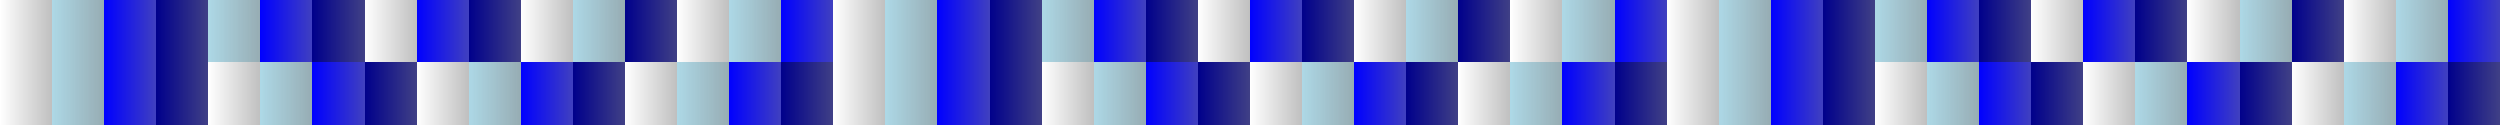 <?xml version="1.0" encoding="UTF-8"?>
<svg xmlns="http://www.w3.org/2000/svg" xmlns:xlink="http://www.w3.org/1999/xlink" width="600pt" height="30pt" viewBox="0 0 600 30" version="1.1" shape-rendering="crispEdges">
<rect x="0" y="0" width="600" height="30" fill="#808080" stroke="none"/>
<defs>
<linearGradient id="linear0" gradientUnits="userSpaceOnUse" x1="0" y1="0" x2="12.5" y2="0" >
<stop offset="0" style="stop-color:rgb(100%,100%,100%);stop-opacity:1;"/>
<stop offset="1" style="stop-color:rgb(100%,100%,100%);stop-opacity:0.5;"/>
</linearGradient>
<linearGradient id="linear1" gradientUnits="userSpaceOnUse" x1="12.5" y1="0" x2="25" y2="0" >
<stop offset="0" style="stop-color:rgb(67.843%,84.706%,90.196%);stop-opacity:1;"/>
<stop offset="1" style="stop-color:rgb(67.843%,84.706%,90.196%);stop-opacity:0.5;"/>
</linearGradient>
<linearGradient id="linear2" gradientUnits="userSpaceOnUse" x1="25" y1="0" x2="37.5" y2="0" >
<stop offset="0" style="stop-color:rgb(0%,0%,100%);stop-opacity:1;"/>
<stop offset="1" style="stop-color:rgb(0%,0%,100%);stop-opacity:0.5;"/>
</linearGradient>
<linearGradient id="linear3" gradientUnits="userSpaceOnUse" x1="37.5" y1="0" x2="50" y2="0" >
<stop offset="0" style="stop-color:rgb(0%,0%,54.51%);stop-opacity:1;"/>
<stop offset="1" style="stop-color:rgb(0%,0%,54.51%);stop-opacity:0.5;"/>
</linearGradient>
<linearGradient id="linear4" gradientUnits="userSpaceOnUse" x1="50" y1="0" x2="62.5" y2="0" >
<stop offset="0" style="stop-color:rgb(67.843%,84.706%,90.196%);stop-opacity:1;"/>
<stop offset="1" style="stop-color:rgb(67.843%,84.706%,90.196%);stop-opacity:0.5;"/>
</linearGradient>
<linearGradient id="linear5" gradientUnits="userSpaceOnUse" x1="62.5" y1="0" x2="75" y2="0" >
<stop offset="0" style="stop-color:rgb(0%,0%,100%);stop-opacity:1;"/>
<stop offset="1" style="stop-color:rgb(0%,0%,100%);stop-opacity:0.5;"/>
</linearGradient>
<linearGradient id="linear6" gradientUnits="userSpaceOnUse" x1="75" y1="0" x2="87.5" y2="0" >
<stop offset="0" style="stop-color:rgb(0%,0%,54.51%);stop-opacity:1;"/>
<stop offset="1" style="stop-color:rgb(0%,0%,54.51%);stop-opacity:0.5;"/>
</linearGradient>
<linearGradient id="linear7" gradientUnits="userSpaceOnUse" x1="87.5" y1="0" x2="100" y2="0" >
<stop offset="0" style="stop-color:rgb(100%,100%,100%);stop-opacity:1;"/>
<stop offset="1" style="stop-color:rgb(100%,100%,100%);stop-opacity:0.5;"/>
</linearGradient>
<linearGradient id="linear8" gradientUnits="userSpaceOnUse" x1="100" y1="0" x2="112.5" y2="0" >
<stop offset="0" style="stop-color:rgb(0%,0%,100%);stop-opacity:1;"/>
<stop offset="1" style="stop-color:rgb(0%,0%,100%);stop-opacity:0.5;"/>
</linearGradient>
<linearGradient id="linear9" gradientUnits="userSpaceOnUse" x1="112.5" y1="0" x2="125" y2="0" >
<stop offset="0" style="stop-color:rgb(0%,0%,54.51%);stop-opacity:1;"/>
<stop offset="1" style="stop-color:rgb(0%,0%,54.51%);stop-opacity:0.5;"/>
</linearGradient>
<linearGradient id="linear10" gradientUnits="userSpaceOnUse" x1="125" y1="0" x2="137.5" y2="0" >
<stop offset="0" style="stop-color:rgb(100%,100%,100%);stop-opacity:1;"/>
<stop offset="1" style="stop-color:rgb(100%,100%,100%);stop-opacity:0.5;"/>
</linearGradient>
<linearGradient id="linear11" gradientUnits="userSpaceOnUse" x1="137.5" y1="0" x2="150" y2="0" >
<stop offset="0" style="stop-color:rgb(67.843%,84.706%,90.196%);stop-opacity:1;"/>
<stop offset="1" style="stop-color:rgb(67.843%,84.706%,90.196%);stop-opacity:0.5;"/>
</linearGradient>
<linearGradient id="linear12" gradientUnits="userSpaceOnUse" x1="150" y1="0" x2="162.5" y2="0" >
<stop offset="0" style="stop-color:rgb(0%,0%,54.51%);stop-opacity:1;"/>
<stop offset="1" style="stop-color:rgb(0%,0%,54.51%);stop-opacity:0.5;"/>
</linearGradient>
<linearGradient id="linear13" gradientUnits="userSpaceOnUse" x1="162.5" y1="0" x2="175" y2="0" >
<stop offset="0" style="stop-color:rgb(100%,100%,100%);stop-opacity:1;"/>
<stop offset="1" style="stop-color:rgb(100%,100%,100%);stop-opacity:0.5;"/>
</linearGradient>
<linearGradient id="linear14" gradientUnits="userSpaceOnUse" x1="175" y1="0" x2="187.5" y2="0" >
<stop offset="0" style="stop-color:rgb(67.843%,84.706%,90.196%);stop-opacity:1;"/>
<stop offset="1" style="stop-color:rgb(67.843%,84.706%,90.196%);stop-opacity:0.5;"/>
</linearGradient>
<linearGradient id="linear15" gradientUnits="userSpaceOnUse" x1="187.5" y1="0" x2="200" y2="0" >
<stop offset="0" style="stop-color:rgb(0%,0%,100%);stop-opacity:1;"/>
<stop offset="1" style="stop-color:rgb(0%,0%,100%);stop-opacity:0.5;"/>
</linearGradient>
<linearGradient id="linear16" gradientUnits="userSpaceOnUse" x1="200" y1="0" x2="212.5" y2="0" >
<stop offset="0" style="stop-color:rgb(100%,100%,100%);stop-opacity:1;"/>
<stop offset="1" style="stop-color:rgb(100%,100%,100%);stop-opacity:0.5;"/>
</linearGradient>
<linearGradient id="linear17" gradientUnits="userSpaceOnUse" x1="212.5" y1="0" x2="225" y2="0" >
<stop offset="0" style="stop-color:rgb(67.843%,84.706%,90.196%);stop-opacity:1;"/>
<stop offset="1" style="stop-color:rgb(67.843%,84.706%,90.196%);stop-opacity:0.5;"/>
</linearGradient>
<linearGradient id="linear18" gradientUnits="userSpaceOnUse" x1="225" y1="0" x2="237.5" y2="0" >
<stop offset="0" style="stop-color:rgb(0%,0%,100%);stop-opacity:1;"/>
<stop offset="1" style="stop-color:rgb(0%,0%,100%);stop-opacity:0.5;"/>
</linearGradient>
<linearGradient id="linear19" gradientUnits="userSpaceOnUse" x1="237.5" y1="0" x2="250" y2="0" >
<stop offset="0" style="stop-color:rgb(0%,0%,54.51%);stop-opacity:1;"/>
<stop offset="1" style="stop-color:rgb(0%,0%,54.51%);stop-opacity:0.5;"/>
</linearGradient>
<linearGradient id="linear20" gradientUnits="userSpaceOnUse" x1="250" y1="0" x2="262.5" y2="0" >
<stop offset="0" style="stop-color:rgb(67.843%,84.706%,90.196%);stop-opacity:1;"/>
<stop offset="1" style="stop-color:rgb(67.843%,84.706%,90.196%);stop-opacity:0.5;"/>
</linearGradient>
<linearGradient id="linear21" gradientUnits="userSpaceOnUse" x1="262.5" y1="0" x2="275" y2="0" >
<stop offset="0" style="stop-color:rgb(0%,0%,100%);stop-opacity:1;"/>
<stop offset="1" style="stop-color:rgb(0%,0%,100%);stop-opacity:0.5;"/>
</linearGradient>
<linearGradient id="linear22" gradientUnits="userSpaceOnUse" x1="275" y1="0" x2="287.5" y2="0" >
<stop offset="0" style="stop-color:rgb(0%,0%,54.51%);stop-opacity:1;"/>
<stop offset="1" style="stop-color:rgb(0%,0%,54.51%);stop-opacity:0.5;"/>
</linearGradient>
<linearGradient id="linear23" gradientUnits="userSpaceOnUse" x1="287.5" y1="0" x2="300" y2="0" >
<stop offset="0" style="stop-color:rgb(100%,100%,100%);stop-opacity:1;"/>
<stop offset="1" style="stop-color:rgb(100%,100%,100%);stop-opacity:0.5;"/>
</linearGradient>
<linearGradient id="linear24" gradientUnits="userSpaceOnUse" x1="300" y1="0" x2="312.5" y2="0" >
<stop offset="0" style="stop-color:rgb(0%,0%,100%);stop-opacity:1;"/>
<stop offset="1" style="stop-color:rgb(0%,0%,100%);stop-opacity:0.5;"/>
</linearGradient>
<linearGradient id="linear25" gradientUnits="userSpaceOnUse" x1="312.5" y1="0" x2="325" y2="0" >
<stop offset="0" style="stop-color:rgb(0%,0%,54.51%);stop-opacity:1;"/>
<stop offset="1" style="stop-color:rgb(0%,0%,54.51%);stop-opacity:0.5;"/>
</linearGradient>
<linearGradient id="linear26" gradientUnits="userSpaceOnUse" x1="325" y1="0" x2="337.5" y2="0" >
<stop offset="0" style="stop-color:rgb(100%,100%,100%);stop-opacity:1;"/>
<stop offset="1" style="stop-color:rgb(100%,100%,100%);stop-opacity:0.5;"/>
</linearGradient>
<linearGradient id="linear27" gradientUnits="userSpaceOnUse" x1="337.5" y1="0" x2="350" y2="0" >
<stop offset="0" style="stop-color:rgb(67.843%,84.706%,90.196%);stop-opacity:1;"/>
<stop offset="1" style="stop-color:rgb(67.843%,84.706%,90.196%);stop-opacity:0.5;"/>
</linearGradient>
<linearGradient id="linear28" gradientUnits="userSpaceOnUse" x1="350" y1="0" x2="362.5" y2="0" >
<stop offset="0" style="stop-color:rgb(0%,0%,54.51%);stop-opacity:1;"/>
<stop offset="1" style="stop-color:rgb(0%,0%,54.51%);stop-opacity:0.5;"/>
</linearGradient>
<linearGradient id="linear29" gradientUnits="userSpaceOnUse" x1="362.5" y1="0" x2="375" y2="0" >
<stop offset="0" style="stop-color:rgb(100%,100%,100%);stop-opacity:1;"/>
<stop offset="1" style="stop-color:rgb(100%,100%,100%);stop-opacity:0.5;"/>
</linearGradient>
<linearGradient id="linear30" gradientUnits="userSpaceOnUse" x1="375" y1="0" x2="387.5" y2="0" >
<stop offset="0" style="stop-color:rgb(67.843%,84.706%,90.196%);stop-opacity:1;"/>
<stop offset="1" style="stop-color:rgb(67.843%,84.706%,90.196%);stop-opacity:0.5;"/>
</linearGradient>
<linearGradient id="linear31" gradientUnits="userSpaceOnUse" x1="387.5" y1="0" x2="400" y2="0" >
<stop offset="0" style="stop-color:rgb(0%,0%,100%);stop-opacity:1;"/>
<stop offset="1" style="stop-color:rgb(0%,0%,100%);stop-opacity:0.5;"/>
</linearGradient>
<linearGradient id="linear32" gradientUnits="userSpaceOnUse" x1="400" y1="0" x2="412.5" y2="0" >
<stop offset="0" style="stop-color:rgb(100%,100%,100%);stop-opacity:1;"/>
<stop offset="1" style="stop-color:rgb(100%,100%,100%);stop-opacity:0.5;"/>
</linearGradient>
<linearGradient id="linear33" gradientUnits="userSpaceOnUse" x1="412.5" y1="0" x2="425" y2="0" >
<stop offset="0" style="stop-color:rgb(67.843%,84.706%,90.196%);stop-opacity:1;"/>
<stop offset="1" style="stop-color:rgb(67.843%,84.706%,90.196%);stop-opacity:0.5;"/>
</linearGradient>
<linearGradient id="linear34" gradientUnits="userSpaceOnUse" x1="425" y1="0" x2="437.5" y2="0" >
<stop offset="0" style="stop-color:rgb(0%,0%,100%);stop-opacity:1;"/>
<stop offset="1" style="stop-color:rgb(0%,0%,100%);stop-opacity:0.5;"/>
</linearGradient>
<linearGradient id="linear35" gradientUnits="userSpaceOnUse" x1="437.5" y1="0" x2="450" y2="0" >
<stop offset="0" style="stop-color:rgb(0%,0%,54.51%);stop-opacity:1;"/>
<stop offset="1" style="stop-color:rgb(0%,0%,54.51%);stop-opacity:0.5;"/>
</linearGradient>
<linearGradient id="linear36" gradientUnits="userSpaceOnUse" x1="450" y1="0" x2="462.5" y2="0" >
<stop offset="0" style="stop-color:rgb(67.843%,84.706%,90.196%);stop-opacity:1;"/>
<stop offset="1" style="stop-color:rgb(67.843%,84.706%,90.196%);stop-opacity:0.5;"/>
</linearGradient>
<linearGradient id="linear37" gradientUnits="userSpaceOnUse" x1="462.5" y1="0" x2="475" y2="0" >
<stop offset="0" style="stop-color:rgb(0%,0%,100%);stop-opacity:1;"/>
<stop offset="1" style="stop-color:rgb(0%,0%,100%);stop-opacity:0.5;"/>
</linearGradient>
<linearGradient id="linear38" gradientUnits="userSpaceOnUse" x1="475" y1="0" x2="487.5" y2="0" >
<stop offset="0" style="stop-color:rgb(0%,0%,54.51%);stop-opacity:1;"/>
<stop offset="1" style="stop-color:rgb(0%,0%,54.51%);stop-opacity:0.5;"/>
</linearGradient>
<linearGradient id="linear39" gradientUnits="userSpaceOnUse" x1="487.5" y1="0" x2="500" y2="0" >
<stop offset="0" style="stop-color:rgb(100%,100%,100%);stop-opacity:1;"/>
<stop offset="1" style="stop-color:rgb(100%,100%,100%);stop-opacity:0.5;"/>
</linearGradient>
<linearGradient id="linear40" gradientUnits="userSpaceOnUse" x1="500" y1="0" x2="512.5" y2="0" >
<stop offset="0" style="stop-color:rgb(0%,0%,100%);stop-opacity:1;"/>
<stop offset="1" style="stop-color:rgb(0%,0%,100%);stop-opacity:0.5;"/>
</linearGradient>
<linearGradient id="linear41" gradientUnits="userSpaceOnUse" x1="512.5" y1="0" x2="525" y2="0" >
<stop offset="0" style="stop-color:rgb(0%,0%,54.51%);stop-opacity:1;"/>
<stop offset="1" style="stop-color:rgb(0%,0%,54.51%);stop-opacity:0.5;"/>
</linearGradient>
<linearGradient id="linear42" gradientUnits="userSpaceOnUse" x1="525" y1="0" x2="537.5" y2="0" >
<stop offset="0" style="stop-color:rgb(100%,100%,100%);stop-opacity:1;"/>
<stop offset="1" style="stop-color:rgb(100%,100%,100%);stop-opacity:0.5;"/>
</linearGradient>
<linearGradient id="linear43" gradientUnits="userSpaceOnUse" x1="537.5" y1="0" x2="550" y2="0" >
<stop offset="0" style="stop-color:rgb(67.843%,84.706%,90.196%);stop-opacity:1;"/>
<stop offset="1" style="stop-color:rgb(67.843%,84.706%,90.196%);stop-opacity:0.5;"/>
</linearGradient>
<linearGradient id="linear44" gradientUnits="userSpaceOnUse" x1="550" y1="0" x2="562.5" y2="0" >
<stop offset="0" style="stop-color:rgb(0%,0%,54.51%);stop-opacity:1;"/>
<stop offset="1" style="stop-color:rgb(0%,0%,54.51%);stop-opacity:0.5;"/>
</linearGradient>
<linearGradient id="linear45" gradientUnits="userSpaceOnUse" x1="562.5" y1="0" x2="575" y2="0" >
<stop offset="0" style="stop-color:rgb(100%,100%,100%);stop-opacity:1;"/>
<stop offset="1" style="stop-color:rgb(100%,100%,100%);stop-opacity:0.5;"/>
</linearGradient>
<linearGradient id="linear46" gradientUnits="userSpaceOnUse" x1="575" y1="0" x2="587.5" y2="0" >
<stop offset="0" style="stop-color:rgb(67.843%,84.706%,90.196%);stop-opacity:1;"/>
<stop offset="1" style="stop-color:rgb(67.843%,84.706%,90.196%);stop-opacity:0.5;"/>
</linearGradient>
<linearGradient id="linear47" gradientUnits="userSpaceOnUse" x1="587.5" y1="0" x2="600" y2="0" >
<stop offset="0" style="stop-color:rgb(0%,0%,100%);stop-opacity:1;"/>
<stop offset="1" style="stop-color:rgb(0%,0%,100%);stop-opacity:0.5;"/>
</linearGradient>
<linearGradient id="linear48" gradientUnits="userSpaceOnUse" x1="0" y1="0" x2="12.5" y2="0" >
<stop offset="0" style="stop-color:rgb(100%,100%,100%);stop-opacity:1;"/>
<stop offset="1" style="stop-color:rgb(100%,100%,100%);stop-opacity:0.5;"/>
</linearGradient>
<linearGradient id="linear49" gradientUnits="userSpaceOnUse" x1="12.5" y1="0" x2="25" y2="0" >
<stop offset="0" style="stop-color:rgb(67.843%,84.706%,90.196%);stop-opacity:1;"/>
<stop offset="1" style="stop-color:rgb(67.843%,84.706%,90.196%);stop-opacity:0.5;"/>
</linearGradient>
<linearGradient id="linear50" gradientUnits="userSpaceOnUse" x1="25" y1="0" x2="37.5" y2="0" >
<stop offset="0" style="stop-color:rgb(0%,0%,100%);stop-opacity:1;"/>
<stop offset="1" style="stop-color:rgb(0%,0%,100%);stop-opacity:0.5;"/>
</linearGradient>
<linearGradient id="linear51" gradientUnits="userSpaceOnUse" x1="37.5" y1="0" x2="50" y2="0" >
<stop offset="0" style="stop-color:rgb(0%,0%,54.51%);stop-opacity:1;"/>
<stop offset="1" style="stop-color:rgb(0%,0%,54.51%);stop-opacity:0.5;"/>
</linearGradient>
<linearGradient id="linear52" gradientUnits="userSpaceOnUse" x1="50" y1="0" x2="62.5" y2="0" >
<stop offset="0" style="stop-color:rgb(100%,100%,100%);stop-opacity:1;"/>
<stop offset="1" style="stop-color:rgb(100%,100%,100%);stop-opacity:0.5;"/>
</linearGradient>
<linearGradient id="linear53" gradientUnits="userSpaceOnUse" x1="62.5" y1="0" x2="75" y2="0" >
<stop offset="0" style="stop-color:rgb(67.843%,84.706%,90.196%);stop-opacity:1;"/>
<stop offset="1" style="stop-color:rgb(67.843%,84.706%,90.196%);stop-opacity:0.5;"/>
</linearGradient>
<linearGradient id="linear54" gradientUnits="userSpaceOnUse" x1="75" y1="0" x2="87.5" y2="0" >
<stop offset="0" style="stop-color:rgb(0%,0%,100%);stop-opacity:1;"/>
<stop offset="1" style="stop-color:rgb(0%,0%,100%);stop-opacity:0.5;"/>
</linearGradient>
<linearGradient id="linear55" gradientUnits="userSpaceOnUse" x1="87.5" y1="0" x2="100" y2="0" >
<stop offset="0" style="stop-color:rgb(0%,0%,54.51%);stop-opacity:1;"/>
<stop offset="1" style="stop-color:rgb(0%,0%,54.51%);stop-opacity:0.5;"/>
</linearGradient>
<linearGradient id="linear56" gradientUnits="userSpaceOnUse" x1="100" y1="0" x2="112.5" y2="0" >
<stop offset="0" style="stop-color:rgb(100%,100%,100%);stop-opacity:1;"/>
<stop offset="1" style="stop-color:rgb(100%,100%,100%);stop-opacity:0.5;"/>
</linearGradient>
<linearGradient id="linear57" gradientUnits="userSpaceOnUse" x1="112.5" y1="0" x2="125" y2="0" >
<stop offset="0" style="stop-color:rgb(67.843%,84.706%,90.196%);stop-opacity:1;"/>
<stop offset="1" style="stop-color:rgb(67.843%,84.706%,90.196%);stop-opacity:0.5;"/>
</linearGradient>
<linearGradient id="linear58" gradientUnits="userSpaceOnUse" x1="125" y1="0" x2="137.5" y2="0" >
<stop offset="0" style="stop-color:rgb(0%,0%,100%);stop-opacity:1;"/>
<stop offset="1" style="stop-color:rgb(0%,0%,100%);stop-opacity:0.5;"/>
</linearGradient>
<linearGradient id="linear59" gradientUnits="userSpaceOnUse" x1="137.5" y1="0" x2="150" y2="0" >
<stop offset="0" style="stop-color:rgb(0%,0%,54.51%);stop-opacity:1;"/>
<stop offset="1" style="stop-color:rgb(0%,0%,54.51%);stop-opacity:0.5;"/>
</linearGradient>
<linearGradient id="linear60" gradientUnits="userSpaceOnUse" x1="150" y1="0" x2="162.5" y2="0" >
<stop offset="0" style="stop-color:rgb(100%,100%,100%);stop-opacity:1;"/>
<stop offset="1" style="stop-color:rgb(100%,100%,100%);stop-opacity:0.5;"/>
</linearGradient>
<linearGradient id="linear61" gradientUnits="userSpaceOnUse" x1="162.5" y1="0" x2="175" y2="0" >
<stop offset="0" style="stop-color:rgb(67.843%,84.706%,90.196%);stop-opacity:1;"/>
<stop offset="1" style="stop-color:rgb(67.843%,84.706%,90.196%);stop-opacity:0.5;"/>
</linearGradient>
<linearGradient id="linear62" gradientUnits="userSpaceOnUse" x1="175" y1="0" x2="187.5" y2="0" >
<stop offset="0" style="stop-color:rgb(0%,0%,100%);stop-opacity:1;"/>
<stop offset="1" style="stop-color:rgb(0%,0%,100%);stop-opacity:0.5;"/>
</linearGradient>
<linearGradient id="linear63" gradientUnits="userSpaceOnUse" x1="187.5" y1="0" x2="200" y2="0" >
<stop offset="0" style="stop-color:rgb(0%,0%,54.51%);stop-opacity:1;"/>
<stop offset="1" style="stop-color:rgb(0%,0%,54.51%);stop-opacity:0.5;"/>
</linearGradient>
<linearGradient id="linear64" gradientUnits="userSpaceOnUse" x1="200" y1="0" x2="212.5" y2="0" >
<stop offset="0" style="stop-color:rgb(100%,100%,100%);stop-opacity:1;"/>
<stop offset="1" style="stop-color:rgb(100%,100%,100%);stop-opacity:0.5;"/>
</linearGradient>
<linearGradient id="linear65" gradientUnits="userSpaceOnUse" x1="212.5" y1="0" x2="225" y2="0" >
<stop offset="0" style="stop-color:rgb(67.843%,84.706%,90.196%);stop-opacity:1;"/>
<stop offset="1" style="stop-color:rgb(67.843%,84.706%,90.196%);stop-opacity:0.5;"/>
</linearGradient>
<linearGradient id="linear66" gradientUnits="userSpaceOnUse" x1="225" y1="0" x2="237.5" y2="0" >
<stop offset="0" style="stop-color:rgb(0%,0%,100%);stop-opacity:1;"/>
<stop offset="1" style="stop-color:rgb(0%,0%,100%);stop-opacity:0.5;"/>
</linearGradient>
<linearGradient id="linear67" gradientUnits="userSpaceOnUse" x1="237.5" y1="0" x2="250" y2="0" >
<stop offset="0" style="stop-color:rgb(0%,0%,54.51%);stop-opacity:1;"/>
<stop offset="1" style="stop-color:rgb(0%,0%,54.51%);stop-opacity:0.5;"/>
</linearGradient>
<linearGradient id="linear68" gradientUnits="userSpaceOnUse" x1="250" y1="0" x2="262.5" y2="0" >
<stop offset="0" style="stop-color:rgb(100%,100%,100%);stop-opacity:1;"/>
<stop offset="1" style="stop-color:rgb(100%,100%,100%);stop-opacity:0.5;"/>
</linearGradient>
<linearGradient id="linear69" gradientUnits="userSpaceOnUse" x1="262.5" y1="0" x2="275" y2="0" >
<stop offset="0" style="stop-color:rgb(67.843%,84.706%,90.196%);stop-opacity:1;"/>
<stop offset="1" style="stop-color:rgb(67.843%,84.706%,90.196%);stop-opacity:0.5;"/>
</linearGradient>
<linearGradient id="linear70" gradientUnits="userSpaceOnUse" x1="275" y1="0" x2="287.5" y2="0" >
<stop offset="0" style="stop-color:rgb(0%,0%,100%);stop-opacity:1;"/>
<stop offset="1" style="stop-color:rgb(0%,0%,100%);stop-opacity:0.5;"/>
</linearGradient>
<linearGradient id="linear71" gradientUnits="userSpaceOnUse" x1="287.5" y1="0" x2="300" y2="0" >
<stop offset="0" style="stop-color:rgb(0%,0%,54.51%);stop-opacity:1;"/>
<stop offset="1" style="stop-color:rgb(0%,0%,54.51%);stop-opacity:0.5;"/>
</linearGradient>
<linearGradient id="linear72" gradientUnits="userSpaceOnUse" x1="300" y1="0" x2="312.5" y2="0" >
<stop offset="0" style="stop-color:rgb(100%,100%,100%);stop-opacity:1;"/>
<stop offset="1" style="stop-color:rgb(100%,100%,100%);stop-opacity:0.5;"/>
</linearGradient>
<linearGradient id="linear73" gradientUnits="userSpaceOnUse" x1="312.5" y1="0" x2="325" y2="0" >
<stop offset="0" style="stop-color:rgb(67.843%,84.706%,90.196%);stop-opacity:1;"/>
<stop offset="1" style="stop-color:rgb(67.843%,84.706%,90.196%);stop-opacity:0.5;"/>
</linearGradient>
<linearGradient id="linear74" gradientUnits="userSpaceOnUse" x1="325" y1="0" x2="337.5" y2="0" >
<stop offset="0" style="stop-color:rgb(0%,0%,100%);stop-opacity:1;"/>
<stop offset="1" style="stop-color:rgb(0%,0%,100%);stop-opacity:0.5;"/>
</linearGradient>
<linearGradient id="linear75" gradientUnits="userSpaceOnUse" x1="337.5" y1="0" x2="350" y2="0" >
<stop offset="0" style="stop-color:rgb(0%,0%,54.51%);stop-opacity:1;"/>
<stop offset="1" style="stop-color:rgb(0%,0%,54.51%);stop-opacity:0.5;"/>
</linearGradient>
<linearGradient id="linear76" gradientUnits="userSpaceOnUse" x1="350" y1="0" x2="362.5" y2="0" >
<stop offset="0" style="stop-color:rgb(100%,100%,100%);stop-opacity:1;"/>
<stop offset="1" style="stop-color:rgb(100%,100%,100%);stop-opacity:0.5;"/>
</linearGradient>
<linearGradient id="linear77" gradientUnits="userSpaceOnUse" x1="362.5" y1="0" x2="375" y2="0" >
<stop offset="0" style="stop-color:rgb(67.843%,84.706%,90.196%);stop-opacity:1;"/>
<stop offset="1" style="stop-color:rgb(67.843%,84.706%,90.196%);stop-opacity:0.5;"/>
</linearGradient>
<linearGradient id="linear78" gradientUnits="userSpaceOnUse" x1="375" y1="0" x2="387.5" y2="0" >
<stop offset="0" style="stop-color:rgb(0%,0%,100%);stop-opacity:1;"/>
<stop offset="1" style="stop-color:rgb(0%,0%,100%);stop-opacity:0.5;"/>
</linearGradient>
<linearGradient id="linear79" gradientUnits="userSpaceOnUse" x1="387.5" y1="0" x2="400" y2="0" >
<stop offset="0" style="stop-color:rgb(0%,0%,54.51%);stop-opacity:1;"/>
<stop offset="1" style="stop-color:rgb(0%,0%,54.51%);stop-opacity:0.5;"/>
</linearGradient>
<linearGradient id="linear80" gradientUnits="userSpaceOnUse" x1="400" y1="0" x2="412.5" y2="0" >
<stop offset="0" style="stop-color:rgb(100%,100%,100%);stop-opacity:1;"/>
<stop offset="1" style="stop-color:rgb(100%,100%,100%);stop-opacity:0.5;"/>
</linearGradient>
<linearGradient id="linear81" gradientUnits="userSpaceOnUse" x1="412.5" y1="0" x2="425" y2="0" >
<stop offset="0" style="stop-color:rgb(67.843%,84.706%,90.196%);stop-opacity:1;"/>
<stop offset="1" style="stop-color:rgb(67.843%,84.706%,90.196%);stop-opacity:0.5;"/>
</linearGradient>
<linearGradient id="linear82" gradientUnits="userSpaceOnUse" x1="425" y1="0" x2="437.5" y2="0" >
<stop offset="0" style="stop-color:rgb(0%,0%,100%);stop-opacity:1;"/>
<stop offset="1" style="stop-color:rgb(0%,0%,100%);stop-opacity:0.5;"/>
</linearGradient>
<linearGradient id="linear83" gradientUnits="userSpaceOnUse" x1="437.5" y1="0" x2="450" y2="0" >
<stop offset="0" style="stop-color:rgb(0%,0%,54.51%);stop-opacity:1;"/>
<stop offset="1" style="stop-color:rgb(0%,0%,54.51%);stop-opacity:0.5;"/>
</linearGradient>
<linearGradient id="linear84" gradientUnits="userSpaceOnUse" x1="450" y1="0" x2="462.5" y2="0" >
<stop offset="0" style="stop-color:rgb(100%,100%,100%);stop-opacity:1;"/>
<stop offset="1" style="stop-color:rgb(100%,100%,100%);stop-opacity:0.5;"/>
</linearGradient>
<linearGradient id="linear85" gradientUnits="userSpaceOnUse" x1="462.5" y1="0" x2="475" y2="0" >
<stop offset="0" style="stop-color:rgb(67.843%,84.706%,90.196%);stop-opacity:1;"/>
<stop offset="1" style="stop-color:rgb(67.843%,84.706%,90.196%);stop-opacity:0.5;"/>
</linearGradient>
<linearGradient id="linear86" gradientUnits="userSpaceOnUse" x1="475" y1="0" x2="487.5" y2="0" >
<stop offset="0" style="stop-color:rgb(0%,0%,100%);stop-opacity:1;"/>
<stop offset="1" style="stop-color:rgb(0%,0%,100%);stop-opacity:0.5;"/>
</linearGradient>
<linearGradient id="linear87" gradientUnits="userSpaceOnUse" x1="487.5" y1="0" x2="500" y2="0" >
<stop offset="0" style="stop-color:rgb(0%,0%,54.51%);stop-opacity:1;"/>
<stop offset="1" style="stop-color:rgb(0%,0%,54.51%);stop-opacity:0.5;"/>
</linearGradient>
<linearGradient id="linear88" gradientUnits="userSpaceOnUse" x1="500" y1="0" x2="512.5" y2="0" >
<stop offset="0" style="stop-color:rgb(100%,100%,100%);stop-opacity:1;"/>
<stop offset="1" style="stop-color:rgb(100%,100%,100%);stop-opacity:0.5;"/>
</linearGradient>
<linearGradient id="linear89" gradientUnits="userSpaceOnUse" x1="512.5" y1="0" x2="525" y2="0" >
<stop offset="0" style="stop-color:rgb(67.843%,84.706%,90.196%);stop-opacity:1;"/>
<stop offset="1" style="stop-color:rgb(67.843%,84.706%,90.196%);stop-opacity:0.5;"/>
</linearGradient>
<linearGradient id="linear90" gradientUnits="userSpaceOnUse" x1="525" y1="0" x2="537.5" y2="0" >
<stop offset="0" style="stop-color:rgb(0%,0%,100%);stop-opacity:1;"/>
<stop offset="1" style="stop-color:rgb(0%,0%,100%);stop-opacity:0.5;"/>
</linearGradient>
<linearGradient id="linear91" gradientUnits="userSpaceOnUse" x1="537.5" y1="0" x2="550" y2="0" >
<stop offset="0" style="stop-color:rgb(0%,0%,54.51%);stop-opacity:1;"/>
<stop offset="1" style="stop-color:rgb(0%,0%,54.51%);stop-opacity:0.5;"/>
</linearGradient>
<linearGradient id="linear92" gradientUnits="userSpaceOnUse" x1="550" y1="0" x2="562.5" y2="0" >
<stop offset="0" style="stop-color:rgb(100%,100%,100%);stop-opacity:1;"/>
<stop offset="1" style="stop-color:rgb(100%,100%,100%);stop-opacity:0.5;"/>
</linearGradient>
<linearGradient id="linear93" gradientUnits="userSpaceOnUse" x1="562.5" y1="0" x2="575" y2="0" >
<stop offset="0" style="stop-color:rgb(67.843%,84.706%,90.196%);stop-opacity:1;"/>
<stop offset="1" style="stop-color:rgb(67.843%,84.706%,90.196%);stop-opacity:0.5;"/>
</linearGradient>
<linearGradient id="linear94" gradientUnits="userSpaceOnUse" x1="575" y1="0" x2="587.5" y2="0" >
<stop offset="0" style="stop-color:rgb(0%,0%,100%);stop-opacity:1;"/>
<stop offset="1" style="stop-color:rgb(0%,0%,100%);stop-opacity:0.5;"/>
</linearGradient>
<linearGradient id="linear95" gradientUnits="userSpaceOnUse" x1="587.5" y1="0" x2="600" y2="0" >
<stop offset="0" style="stop-color:rgb(0%,0%,54.51%);stop-opacity:1;"/>
<stop offset="1" style="stop-color:rgb(0%,0%,54.51%);stop-opacity:0.5;"/>
</linearGradient>
</defs>
<g id="surface173">
<path style=" stroke:none;fill-rule:nonzero;fill:url(#linear0);" d="M 0 0 L 12.5 0 L 12.5 15 L 0 15 Z M 0 0 "/>
<path style=" stroke:none;fill-rule:nonzero;fill:url(#linear1);" d="M 12.5 0 L 25 0 L 25 15 L 12.5 15 Z M 12.5 0 "/>
<path style=" stroke:none;fill-rule:nonzero;fill:url(#linear2);" d="M 25 0 L 37.5 0 L 37.5 15 L 25 15 Z M 25 0 "/>
<path style=" stroke:none;fill-rule:nonzero;fill:url(#linear3);" d="M 37.5 0 L 50 0 L 50 15 L 37.5 15 Z M 37.5 0 "/>
<path style=" stroke:none;fill-rule:nonzero;fill:url(#linear4);" d="M 50 0 L 62.5 0 L 62.5 15 L 50 15 Z M 50 0 "/>
<path style=" stroke:none;fill-rule:nonzero;fill:url(#linear5);" d="M 62.5 0 L 75 0 L 75 15 L 62.5 15 Z M 62.5 0 "/>
<path style=" stroke:none;fill-rule:nonzero;fill:url(#linear6);" d="M 75 0 L 87.5 0 L 87.5 15 L 75 15 Z M 75 0 "/>
<path style=" stroke:none;fill-rule:nonzero;fill:url(#linear7);" d="M 87.5 0 L 100 0 L 100 15 L 87.5 15 Z M 87.5 0 "/>
<path style=" stroke:none;fill-rule:nonzero;fill:url(#linear8);" d="M 100 0 L 112.5 0 L 112.5 15 L 100 15 Z M 100 0 "/>
<path style=" stroke:none;fill-rule:nonzero;fill:url(#linear9);" d="M 112.5 0 L 125 0 L 125 15 L 112.5 15 Z M 112.5 0 "/>
<path style=" stroke:none;fill-rule:nonzero;fill:url(#linear10);" d="M 125 0 L 137.5 0 L 137.5 15 L 125 15 Z M 125 0 "/>
<path style=" stroke:none;fill-rule:nonzero;fill:url(#linear11);" d="M 137.5 0 L 150 0 L 150 15 L 137.5 15 Z M 137.5 0 "/>
<path style=" stroke:none;fill-rule:nonzero;fill:url(#linear12);" d="M 150 0 L 162.5 0 L 162.5 15 L 150 15 Z M 150 0 "/>
<path style=" stroke:none;fill-rule:nonzero;fill:url(#linear13);" d="M 162.5 0 L 175 0 L 175 15 L 162.5 15 Z M 162.5 0 "/>
<path style=" stroke:none;fill-rule:nonzero;fill:url(#linear14);" d="M 175 0 L 187.5 0 L 187.5 15 L 175 15 Z M 175 0 "/>
<path style=" stroke:none;fill-rule:nonzero;fill:url(#linear15);" d="M 187.5 0 L 200 0 L 200 15 L 187.5 15 Z M 187.5 0 "/>
<path style=" stroke:none;fill-rule:nonzero;fill:url(#linear16);" d="M 200 0 L 212.5 0 L 212.5 15 L 200 15 Z M 200 0 "/>
<path style=" stroke:none;fill-rule:nonzero;fill:url(#linear17);" d="M 212.5 0 L 225 0 L 225 15 L 212.5 15 Z M 212.5 0 "/>
<path style=" stroke:none;fill-rule:nonzero;fill:url(#linear18);" d="M 225 0 L 237.5 0 L 237.5 15 L 225 15 Z M 225 0 "/>
<path style=" stroke:none;fill-rule:nonzero;fill:url(#linear19);" d="M 237.5 0 L 250 0 L 250 15 L 237.5 15 Z M 237.5 0 "/>
<path style=" stroke:none;fill-rule:nonzero;fill:url(#linear20);" d="M 250 0 L 262.5 0 L 262.5 15 L 250 15 Z M 250 0 "/>
<path style=" stroke:none;fill-rule:nonzero;fill:url(#linear21);" d="M 262.5 0 L 275 0 L 275 15 L 262.5 15 Z M 262.5 0 "/>
<path style=" stroke:none;fill-rule:nonzero;fill:url(#linear22);" d="M 275 0 L 287.5 0 L 287.5 15 L 275 15 Z M 275 0 "/>
<path style=" stroke:none;fill-rule:nonzero;fill:url(#linear23);" d="M 287.5 0 L 300 0 L 300 15 L 287.5 15 Z M 287.5 0 "/>
<path style=" stroke:none;fill-rule:nonzero;fill:url(#linear24);" d="M 300 0 L 312.5 0 L 312.5 15 L 300 15 Z M 300 0 "/>
<path style=" stroke:none;fill-rule:nonzero;fill:url(#linear25);" d="M 312.5 0 L 325 0 L 325 15 L 312.5 15 Z M 312.5 0 "/>
<path style=" stroke:none;fill-rule:nonzero;fill:url(#linear26);" d="M 325 0 L 337.5 0 L 337.5 15 L 325 15 Z M 325 0 "/>
<path style=" stroke:none;fill-rule:nonzero;fill:url(#linear27);" d="M 337.5 0 L 350 0 L 350 15 L 337.5 15 Z M 337.5 0 "/>
<path style=" stroke:none;fill-rule:nonzero;fill:url(#linear28);" d="M 350 0 L 362.5 0 L 362.5 15 L 350 15 Z M 350 0 "/>
<path style=" stroke:none;fill-rule:nonzero;fill:url(#linear29);" d="M 362.5 0 L 375 0 L 375 15 L 362.5 15 Z M 362.5 0 "/>
<path style=" stroke:none;fill-rule:nonzero;fill:url(#linear30);" d="M 375 0 L 387.5 0 L 387.5 15 L 375 15 Z M 375 0 "/>
<path style=" stroke:none;fill-rule:nonzero;fill:url(#linear31);" d="M 387.5 0 L 400 0 L 400 15 L 387.5 15 Z M 387.5 0 "/>
<path style=" stroke:none;fill-rule:nonzero;fill:url(#linear32);" d="M 400 0 L 412.5 0 L 412.5 15 L 400 15 Z M 400 0 "/>
<path style=" stroke:none;fill-rule:nonzero;fill:url(#linear33);" d="M 412.5 0 L 425 0 L 425 15 L 412.5 15 Z M 412.5 0 "/>
<path style=" stroke:none;fill-rule:nonzero;fill:url(#linear34);" d="M 425 0 L 437.5 0 L 437.5 15 L 425 15 Z M 425 0 "/>
<path style=" stroke:none;fill-rule:nonzero;fill:url(#linear35);" d="M 437.5 0 L 450 0 L 450 15 L 437.5 15 Z M 437.5 0 "/>
<path style=" stroke:none;fill-rule:nonzero;fill:url(#linear36);" d="M 450 0 L 462.5 0 L 462.5 15 L 450 15 Z M 450 0 "/>
<path style=" stroke:none;fill-rule:nonzero;fill:url(#linear37);" d="M 462.5 0 L 475 0 L 475 15 L 462.5 15 Z M 462.5 0 "/>
<path style=" stroke:none;fill-rule:nonzero;fill:url(#linear38);" d="M 475 0 L 487.5 0 L 487.5 15 L 475 15 Z M 475 0 "/>
<path style=" stroke:none;fill-rule:nonzero;fill:url(#linear39);" d="M 487.5 0 L 500 0 L 500 15 L 487.5 15 Z M 487.5 0 "/>
<path style=" stroke:none;fill-rule:nonzero;fill:url(#linear40);" d="M 500 0 L 512.5 0 L 512.5 15 L 500 15 Z M 500 0 "/>
<path style=" stroke:none;fill-rule:nonzero;fill:url(#linear41);" d="M 512.5 0 L 525 0 L 525 15 L 512.5 15 Z M 512.5 0 "/>
<path style=" stroke:none;fill-rule:nonzero;fill:url(#linear42);" d="M 525 0 L 537.5 0 L 537.5 15 L 525 15 Z M 525 0 "/>
<path style=" stroke:none;fill-rule:nonzero;fill:url(#linear43);" d="M 537.5 0 L 550 0 L 550 15 L 537.5 15 Z M 537.5 0 "/>
<path style=" stroke:none;fill-rule:nonzero;fill:url(#linear44);" d="M 550 0 L 562.5 0 L 562.5 15 L 550 15 Z M 550 0 "/>
<path style=" stroke:none;fill-rule:nonzero;fill:url(#linear45);" d="M 562.5 0 L 575 0 L 575 15 L 562.5 15 Z M 562.5 0 "/>
<path style=" stroke:none;fill-rule:nonzero;fill:url(#linear46);" d="M 575 0 L 587.5 0 L 587.5 15 L 575 15 Z M 575 0 "/>
<path style=" stroke:none;fill-rule:nonzero;fill:url(#linear47);" d="M 587.5 0 L 600 0 L 600 15 L 587.5 15 Z M 587.5 0 "/>
<path style=" stroke:none;fill-rule:nonzero;fill:url(#linear48);" d="M 0 15 L 12.5 15 L 12.5 30 L 0 30 Z M 0 15 "/>
<path style=" stroke:none;fill-rule:nonzero;fill:url(#linear49);" d="M 12.5 15 L 25 15 L 25 30 L 12.5 30 Z M 12.5 15 "/>
<path style=" stroke:none;fill-rule:nonzero;fill:url(#linear50);" d="M 25 15 L 37.5 15 L 37.5 30 L 25 30 Z M 25 15 "/>
<path style=" stroke:none;fill-rule:nonzero;fill:url(#linear51);" d="M 37.5 15 L 50 15 L 50 30 L 37.5 30 Z M 37.5 15 "/>
<path style=" stroke:none;fill-rule:nonzero;fill:url(#linear52);" d="M 50 15 L 62.5 15 L 62.5 30 L 50 30 Z M 50 15 "/>
<path style=" stroke:none;fill-rule:nonzero;fill:url(#linear53);" d="M 62.5 15 L 75 15 L 75 30 L 62.5 30 Z M 62.5 15 "/>
<path style=" stroke:none;fill-rule:nonzero;fill:url(#linear54);" d="M 75 15 L 87.5 15 L 87.5 30 L 75 30 Z M 75 15 "/>
<path style=" stroke:none;fill-rule:nonzero;fill:url(#linear55);" d="M 87.5 15 L 100 15 L 100 30 L 87.5 30 Z M 87.5 15 "/>
<path style=" stroke:none;fill-rule:nonzero;fill:url(#linear56);" d="M 100 15 L 112.5 15 L 112.5 30 L 100 30 Z M 100 15 "/>
<path style=" stroke:none;fill-rule:nonzero;fill:url(#linear57);" d="M 112.5 15 L 125 15 L 125 30 L 112.5 30 Z M 112.5 15 "/>
<path style=" stroke:none;fill-rule:nonzero;fill:url(#linear58);" d="M 125 15 L 137.5 15 L 137.5 30 L 125 30 Z M 125 15 "/>
<path style=" stroke:none;fill-rule:nonzero;fill:url(#linear59);" d="M 137.5 15 L 150 15 L 150 30 L 137.5 30 Z M 137.5 15 "/>
<path style=" stroke:none;fill-rule:nonzero;fill:url(#linear60);" d="M 150 15 L 162.5 15 L 162.5 30 L 150 30 Z M 150 15 "/>
<path style=" stroke:none;fill-rule:nonzero;fill:url(#linear61);" d="M 162.5 15 L 175 15 L 175 30 L 162.5 30 Z M 162.5 15 "/>
<path style=" stroke:none;fill-rule:nonzero;fill:url(#linear62);" d="M 175 15 L 187.5 15 L 187.5 30 L 175 30 Z M 175 15 "/>
<path style=" stroke:none;fill-rule:nonzero;fill:url(#linear63);" d="M 187.5 15 L 200 15 L 200 30 L 187.5 30 Z M 187.5 15 "/>
<path style=" stroke:none;fill-rule:nonzero;fill:url(#linear64);" d="M 200 15 L 212.5 15 L 212.5 30 L 200 30 Z M 200 15 "/>
<path style=" stroke:none;fill-rule:nonzero;fill:url(#linear65);" d="M 212.5 15 L 225 15 L 225 30 L 212.5 30 Z M 212.5 15 "/>
<path style=" stroke:none;fill-rule:nonzero;fill:url(#linear66);" d="M 225 15 L 237.5 15 L 237.5 30 L 225 30 Z M 225 15 "/>
<path style=" stroke:none;fill-rule:nonzero;fill:url(#linear67);" d="M 237.5 15 L 250 15 L 250 30 L 237.5 30 Z M 237.5 15 "/>
<path style=" stroke:none;fill-rule:nonzero;fill:url(#linear68);" d="M 250 15 L 262.5 15 L 262.5 30 L 250 30 Z M 250 15 "/>
<path style=" stroke:none;fill-rule:nonzero;fill:url(#linear69);" d="M 262.5 15 L 275 15 L 275 30 L 262.5 30 Z M 262.5 15 "/>
<path style=" stroke:none;fill-rule:nonzero;fill:url(#linear70);" d="M 275 15 L 287.5 15 L 287.5 30 L 275 30 Z M 275 15 "/>
<path style=" stroke:none;fill-rule:nonzero;fill:url(#linear71);" d="M 287.5 15 L 300 15 L 300 30 L 287.5 30 Z M 287.5 15 "/>
<path style=" stroke:none;fill-rule:nonzero;fill:url(#linear72);" d="M 300 15 L 312.5 15 L 312.5 30 L 300 30 Z M 300 15 "/>
<path style=" stroke:none;fill-rule:nonzero;fill:url(#linear73);" d="M 312.5 15 L 325 15 L 325 30 L 312.5 30 Z M 312.5 15 "/>
<path style=" stroke:none;fill-rule:nonzero;fill:url(#linear74);" d="M 325 15 L 337.5 15 L 337.5 30 L 325 30 Z M 325 15 "/>
<path style=" stroke:none;fill-rule:nonzero;fill:url(#linear75);" d="M 337.5 15 L 350 15 L 350 30 L 337.5 30 Z M 337.5 15 "/>
<path style=" stroke:none;fill-rule:nonzero;fill:url(#linear76);" d="M 350 15 L 362.5 15 L 362.5 30 L 350 30 Z M 350 15 "/>
<path style=" stroke:none;fill-rule:nonzero;fill:url(#linear77);" d="M 362.5 15 L 375 15 L 375 30 L 362.5 30 Z M 362.5 15 "/>
<path style=" stroke:none;fill-rule:nonzero;fill:url(#linear78);" d="M 375 15 L 387.5 15 L 387.5 30 L 375 30 Z M 375 15 "/>
<path style=" stroke:none;fill-rule:nonzero;fill:url(#linear79);" d="M 387.5 15 L 400 15 L 400 30 L 387.5 30 Z M 387.5 15 "/>
<path style=" stroke:none;fill-rule:nonzero;fill:url(#linear80);" d="M 400 15 L 412.5 15 L 412.5 30 L 400 30 Z M 400 15 "/>
<path style=" stroke:none;fill-rule:nonzero;fill:url(#linear81);" d="M 412.5 15 L 425 15 L 425 30 L 412.5 30 Z M 412.5 15 "/>
<path style=" stroke:none;fill-rule:nonzero;fill:url(#linear82);" d="M 425 15 L 437.5 15 L 437.5 30 L 425 30 Z M 425 15 "/>
<path style=" stroke:none;fill-rule:nonzero;fill:url(#linear83);" d="M 437.5 15 L 450 15 L 450 30 L 437.5 30 Z M 437.5 15 "/>
<path style=" stroke:none;fill-rule:nonzero;fill:url(#linear84);" d="M 450 15 L 462.5 15 L 462.5 30 L 450 30 Z M 450 15 "/>
<path style=" stroke:none;fill-rule:nonzero;fill:url(#linear85);" d="M 462.5 15 L 475 15 L 475 30 L 462.5 30 Z M 462.5 15 "/>
<path style=" stroke:none;fill-rule:nonzero;fill:url(#linear86);" d="M 475 15 L 487.5 15 L 487.5 30 L 475 30 Z M 475 15 "/>
<path style=" stroke:none;fill-rule:nonzero;fill:url(#linear87);" d="M 487.5 15 L 500 15 L 500 30 L 487.5 30 Z M 487.5 15 "/>
<path style=" stroke:none;fill-rule:nonzero;fill:url(#linear88);" d="M 500 15 L 512.5 15 L 512.5 30 L 500 30 Z M 500 15 "/>
<path style=" stroke:none;fill-rule:nonzero;fill:url(#linear89);" d="M 512.5 15 L 525 15 L 525 30 L 512.5 30 Z M 512.5 15 "/>
<path style=" stroke:none;fill-rule:nonzero;fill:url(#linear90);" d="M 525 15 L 537.5 15 L 537.5 30 L 525 30 Z M 525 15 "/>
<path style=" stroke:none;fill-rule:nonzero;fill:url(#linear91);" d="M 537.5 15 L 550 15 L 550 30 L 537.5 30 Z M 537.5 15 "/>
<path style=" stroke:none;fill-rule:nonzero;fill:url(#linear92);" d="M 550 15 L 562.5 15 L 562.5 30 L 550 30 Z M 550 15 "/>
<path style=" stroke:none;fill-rule:nonzero;fill:url(#linear93);" d="M 562.5 15 L 575 15 L 575 30 L 562.5 30 Z M 562.5 15 "/>
<path style=" stroke:none;fill-rule:nonzero;fill:url(#linear94);" d="M 575 15 L 587.5 15 L 587.5 30 L 575 30 Z M 575 15 "/>
<path style=" stroke:none;fill-rule:nonzero;fill:url(#linear95);" d="M 587.5 15 L 600 15 L 600 30 L 587.5 30 Z M 587.5 15 "/>
</g>
</svg>
